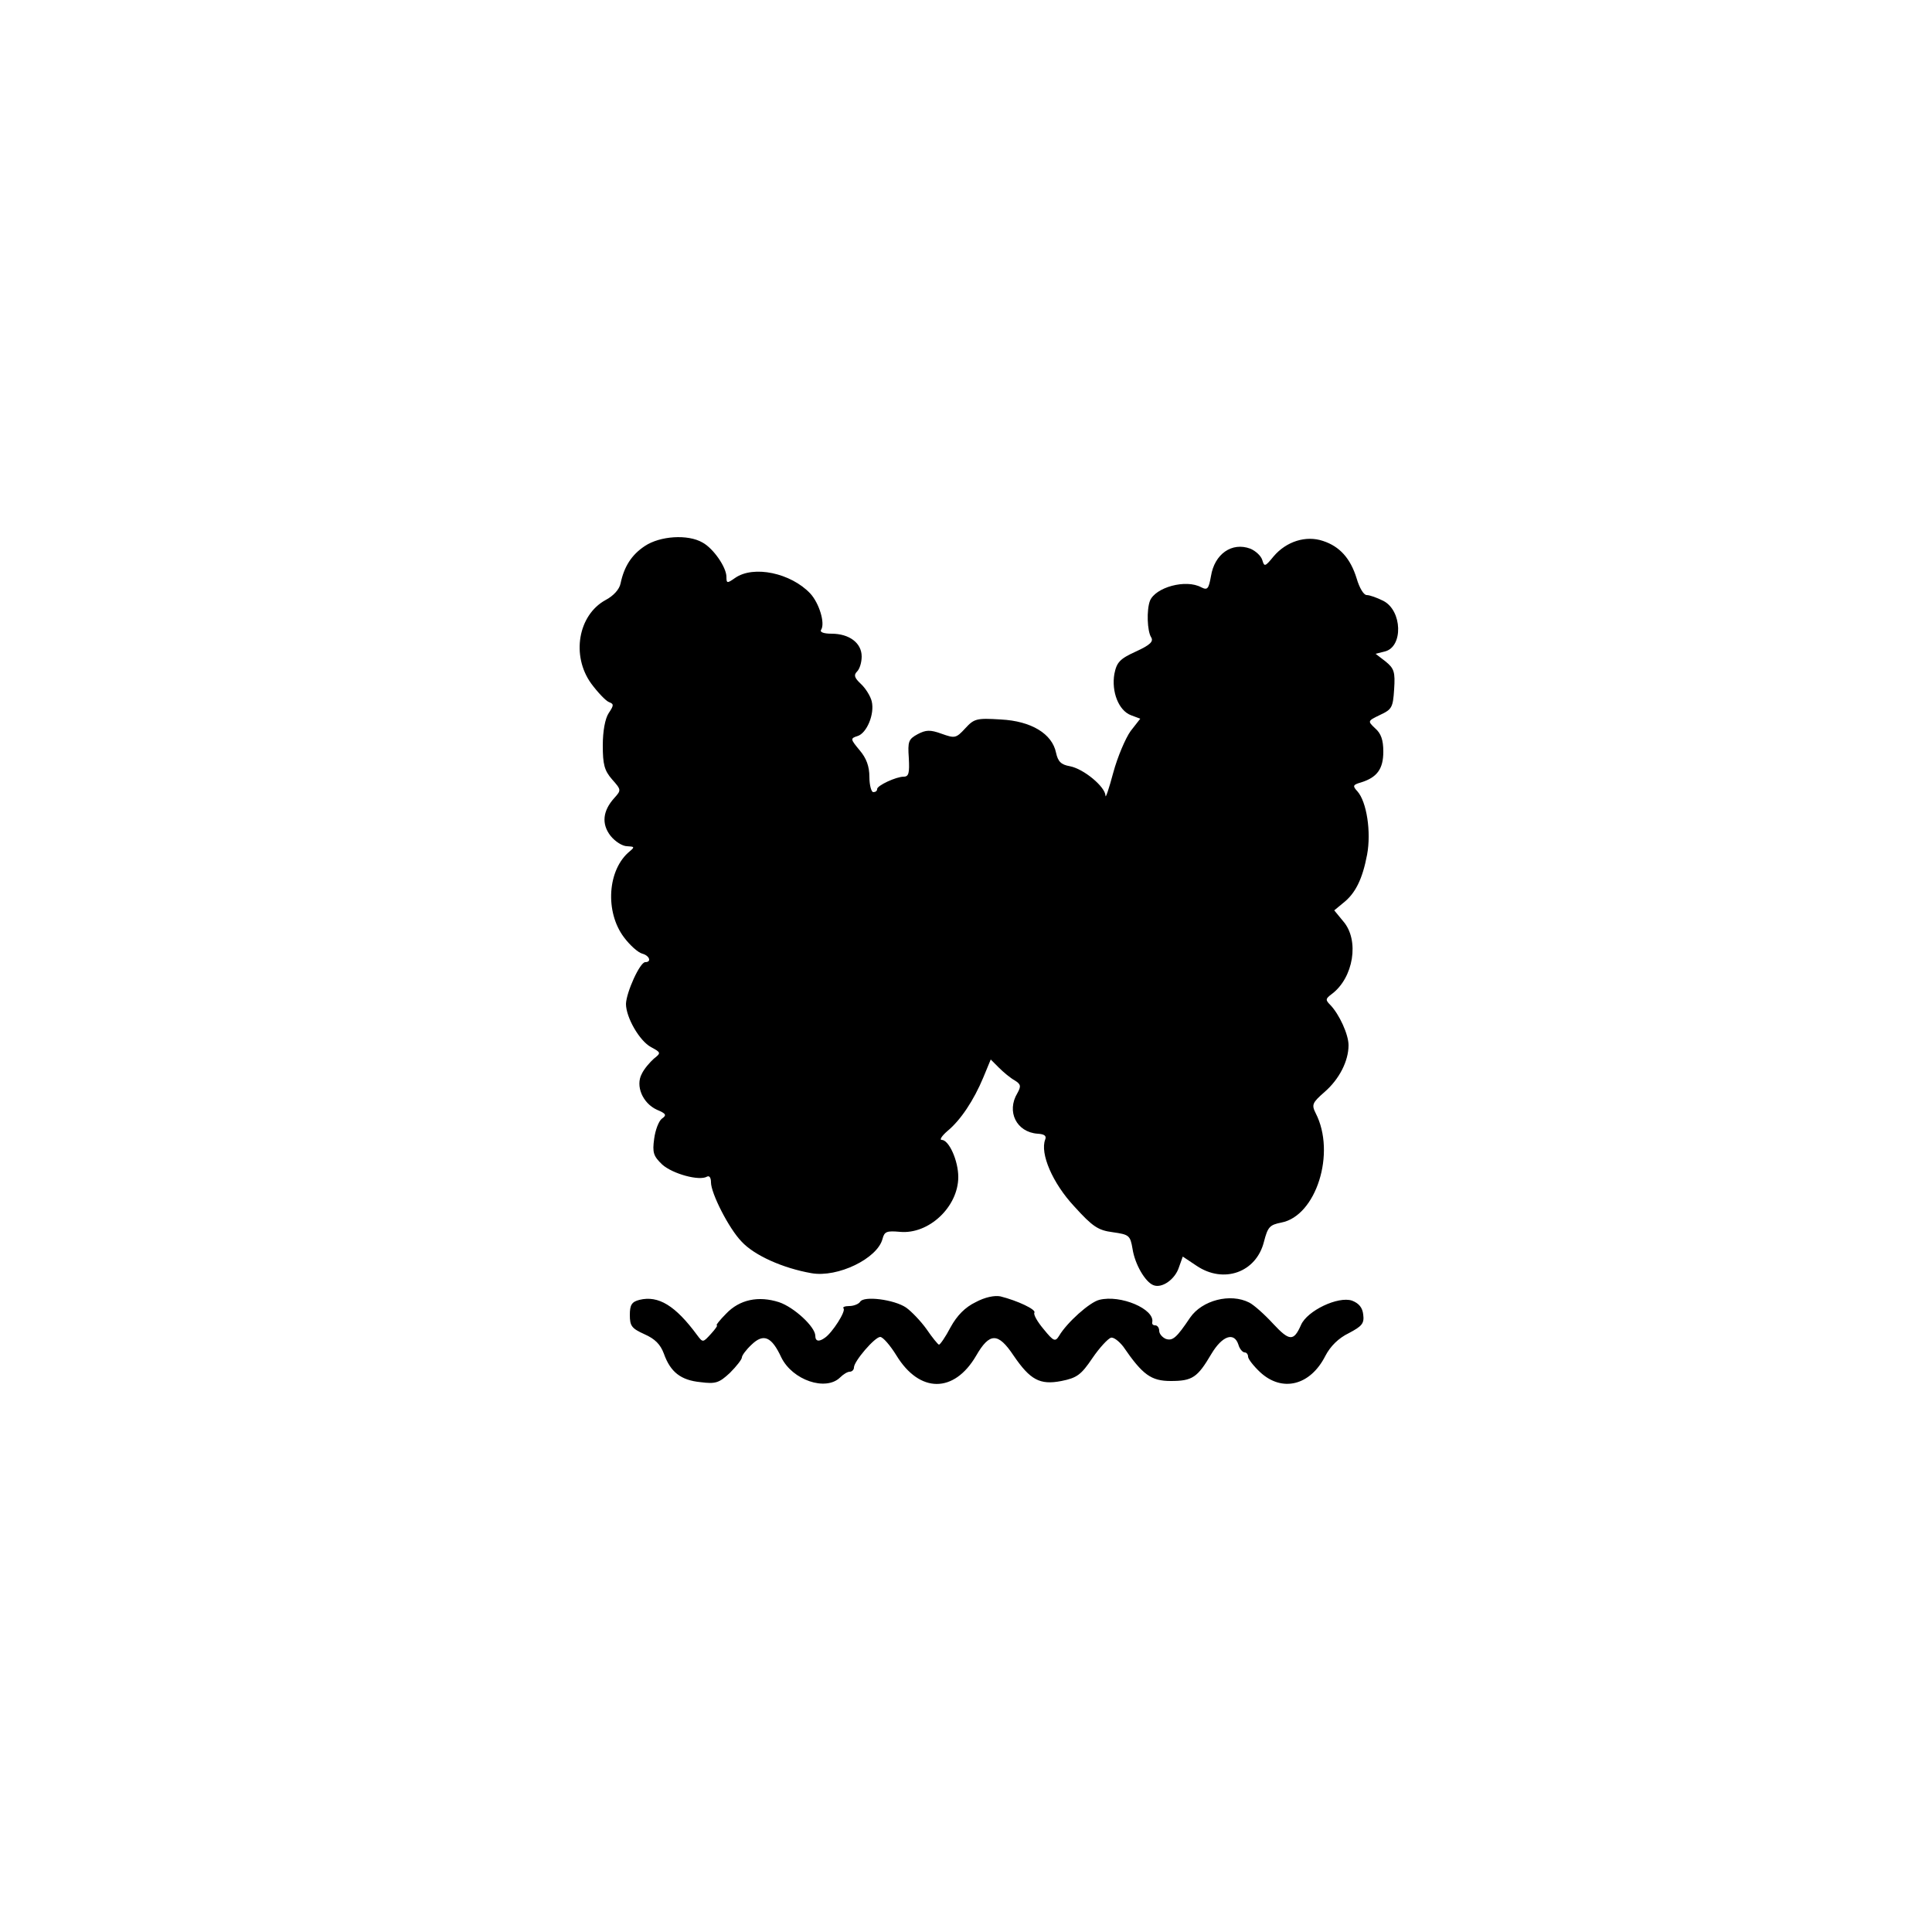 <?xml version="1.0" standalone="no"?>
<!DOCTYPE svg PUBLIC "-//W3C//DTD SVG 20010904//EN"
 "http://www.w3.org/TR/2001/REC-SVG-20010904/DTD/svg10.dtd">
<svg version="1.0" xmlns="http://www.w3.org/2000/svg"
 width="500pt" height="500pt" viewBox="0 0 500 500"
 preserveAspectRatio="xMidYMid meet">
<g transform="translate(0,500) scale(0.1,-0.1)"
fill="#000000" stroke="none">
<path d="M1669 3587 c-35 -23 -54 -54 -63 -97 -3 -15 -18 -32 -39 -43 -71 -39
-89 -144 -37 -216 17 -23 38 -45 46 -48 13 -5 13 -8 -1 -29 -9 -14 -15 -46
-15 -83 0 -49 4 -65 24 -88 24 -27 24 -28 6 -48 -30 -33 -34 -67 -10 -98 12
-15 31 -27 43 -27 19 -1 20 -2 7 -13 -58 -47 -65 -157 -15 -223 15 -20 36 -39
47 -42 19 -5 25 -22 8 -22 -14 0 -49 -78 -50 -108 0 -35 35 -96 65 -112 26
-14 26 -15 7 -30 -10 -9 -25 -26 -31 -39 -17 -31 2 -76 39 -93 24 -10 26 -14
13 -23 -8 -6 -17 -29 -20 -52 -5 -36 -2 -45 21 -67 27 -24 96 -43 116 -31 6 3
10 -3 10 -15 0 -28 46 -119 79 -153 33 -36 107 -69 181 -82 68 -12 171 38 184
89 5 19 11 21 45 18 75 -7 151 65 151 142 0 42 -24 96 -43 96 -6 0 0 10 15 23
34 28 68 79 93 139 l19 46 21 -21 c12 -12 30 -27 41 -33 16 -10 17 -15 7 -33
-29 -48 -2 -101 52 -105 17 -1 24 -5 20 -15 -14 -36 19 -113 75 -173 48 -53
62 -62 100 -67 42 -6 45 -8 51 -43 6 -40 33 -86 54 -94 22 -9 56 15 66 46 l10
28 36 -24 c70 -47 154 -17 174 62 10 39 15 44 45 50 90 17 142 180 89 283 -11
22 -9 27 23 55 38 33 62 80 62 121 0 28 -24 80 -47 104 -13 13 -13 16 3 28 57
42 73 140 30 189 l-23 28 23 19 c32 25 50 62 62 125 11 59 -1 137 -25 164 -13
14 -12 17 9 23 42 13 58 35 58 80 0 30 -6 47 -21 60 -20 19 -20 19 13 35 30
14 33 19 36 66 3 45 0 54 -22 72 l-26 20 24 6 c48 12 45 106 -4 131 -16 8 -35
15 -43 15 -8 0 -19 19 -26 43 -16 52 -44 83 -87 97 -44 15 -95 -1 -128 -40
-22 -27 -24 -27 -29 -10 -3 11 -17 24 -31 30 -48 18 -93 -14 -102 -71 -6 -33
-9 -37 -25 -29 -40 22 -119 0 -133 -35 -9 -24 -7 -78 3 -94 7 -11 -2 -20 -39
-37 -42 -19 -50 -28 -56 -58 -8 -46 11 -95 43 -107 l24 -9 -25 -32 c-13 -18
-34 -67 -45 -108 -11 -41 -20 -68 -20 -59 -1 23 -56 69 -92 76 -23 4 -31 12
-36 35 -10 49 -64 82 -143 86 -63 4 -69 2 -92 -23 -24 -26 -27 -26 -61 -14
-30 11 -41 10 -62 -1 -24 -13 -26 -19 -23 -62 2 -38 0 -48 -13 -48 -20 0 -69
-23 -69 -32 0 -5 -4 -8 -10 -8 -5 0 -10 18 -10 39 0 28 -8 49 -25 69 -24 29
-25 31 -6 37 24 7 45 57 37 90 -3 13 -16 34 -28 45 -17 16 -19 23 -10 32 7 7
12 24 12 39 0 35 -32 59 -78 59 -20 0 -31 4 -27 10 11 17 -5 69 -28 94 -50 53
-147 74 -195 40 -20 -14 -22 -14 -22 3 0 25 -34 74 -62 89 -38 22 -110 17
-149 -9z"/>
<path d="M2525 1630 c-27 -13 -48 -34 -65 -65 -13 -25 -27 -45 -30 -45 -3 1
-17 18 -32 40 -15 21 -39 46 -53 56 -31 21 -110 31 -119 15 -4 -6 -17 -11 -28
-11 -12 0 -18 -3 -15 -6 7 -7 -29 -63 -48 -76 -15 -11 -25 -10 -25 5 0 23 -55
74 -94 87 -53 17 -102 7 -137 -30 -16 -16 -27 -30 -24 -30 3 0 -4 -10 -15 -22
-21 -23 -21 -23 -36 -3 -56 76 -100 103 -149 91 -20 -5 -25 -13 -25 -39 0 -29
5 -35 38 -50 27 -12 41 -26 50 -50 17 -48 44 -69 95 -74 39 -5 48 -2 76 24 17
17 31 35 31 40 0 5 11 20 25 33 31 30 52 21 77 -33 29 -59 115 -88 152 -52 8
8 19 15 25 15 6 0 11 5 11 11 0 16 54 79 68 79 7 0 26 -22 42 -48 60 -98 149
-98 206 -1 35 61 57 61 97 1 43 -63 68 -77 124 -66 40 8 51 16 80 59 19 28 41
51 48 53 7 2 21 -9 32 -23 50 -73 72 -89 123 -89 56 0 69 9 105 70 28 47 59
58 70 24 3 -11 11 -20 16 -20 5 0 9 -5 9 -11 0 -6 14 -24 31 -40 57 -53 130
-35 169 42 13 25 34 46 61 59 34 18 40 25 37 48 -2 18 -11 29 -29 36 -36 12
-116 -26 -132 -63 -19 -43 -30 -42 -72 3 -22 24 -50 49 -62 55 -49 25 -122 6
-153 -39 -35 -52 -45 -61 -63 -55 -9 4 -17 13 -17 21 0 8 -5 14 -10 14 -6 0
-9 3 -8 8 7 34 -82 72 -137 58 -25 -6 -84 -59 -104 -93 -10 -16 -14 -15 -40
17 -16 19 -27 38 -24 43 5 8 -44 31 -88 42 -15 3 -40 -2 -64 -15z"/>
</g>
</svg>
